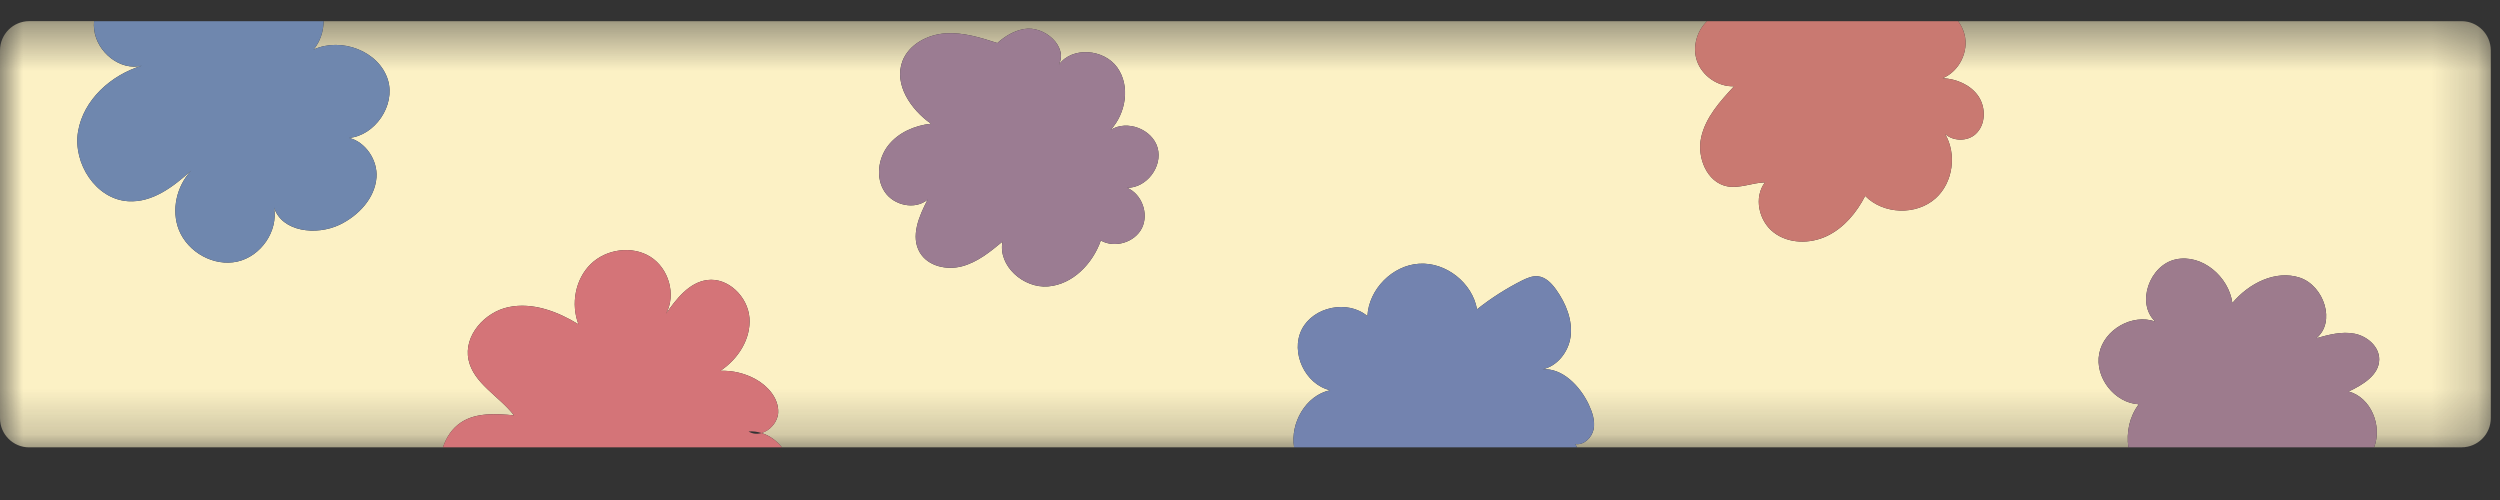 <svg xmlns="http://www.w3.org/2000/svg" xmlns:xlink="http://www.w3.org/1999/xlink" width="55" height="11" viewBox="0 0 55 11">
    <rect x="0" y="0" width="55" height="11" fill="#333333" stroke="none"/>
    <defs>
        <path id="bted739npa" d="M0 0.413L54.797 0.413 54.797 9.788 0 9.788z"/>
    </defs>
    <g fill="none" fill-rule="evenodd">
        <g>
            <g>
                <g transform="translate(-273 -315) translate(273 315) translate(0 .053)">
                    <mask id="mucqn34xqb" fill="#fff">
                        <use xlink:href="#bted739npa"/>
                    </mask>
                    <path fill="#FCF1C5" d="M19.539 3.149c.223-.285.583-.442.943-.48-.445-.312-.82-.865-.63-1.374.142-.373.554-.588.952-.615.388-.024.767.093 1.137.213.172-.151.365-.269.59-.308.446-.078.97.383.764.785.292-.405.99-.346 1.283.059.293.405.195 1.009-.144 1.376.36-.229.916-.017 1.033.393.117.411-.242.884-.67.88.324.14.482.571.325.887-.157.315-.598.448-.904.273-.18.513-.62.967-1.161 1.01-.54.045-1.103-.452-1.003-.985-.27.224-.551.452-.889.542-.337.09-.75-.001-.928-.302-.21-.353-.02-.801.172-1.166-.277.235-.748.13-.947-.172-.2-.303-.145-.73.077-1.016M.642 9.789h9.103c.074-.224.204-.42.398-.549.334-.22.766-.192 1.164-.156-.326-.422-.89-.7-1-1.222-.111-.528.355-1.05.884-1.159.529-.11 1.074.096 1.535.378-.17-.445-.072-.99.269-1.323.34-.333.912-.414 1.315-.16.402.253.572.834.342 1.25.231-.329.507-.686.906-.74.46-.061.893.367.93.83.036.464-.251.91-.64 1.167.27-.01.538.055.773.183.273.15.512.423.5.735-.011.207-.178.395-.367.45.175.055.332.169.446.315h11.27c-.089-.529.252-1.14.792-1.256-.55-.128-.878-.83-.624-1.335s1.013-.66 1.445-.296c.03-.59.549-1.116 1.138-1.152.59-.037 1.17.42 1.273 1.003.307-.244.641-.457.992-.634.109-.053.226-.104.346-.093.172.017.305.156.405.298.214.3.364.669.315 1.035-.046.333-.295.649-.617.713.434-.032.82.362 1.015.77.08.171.146.364.11.55-.04.186-.216.356-.403.325.013.024.026.048.037.072h12.13c-.048-.331.025-.68.229-.947-.534-.028-.974-.593-.87-1.118.105-.526.726-.88 1.231-.703-.426-.404-.123-1.242.452-1.366.576-.125 1.166.376 1.246.959.36-.432.95-.733 1.484-.557.532.177.799.978.362 1.332.273-.077.561-.155.84-.1.28.054.548.283.545.569-.005.342-.363.557-.673.703.491.131.744.755.56 1.228h1.925c.354 0 .642-.287.642-.642v-8.09c0-.355-.288-.643-.642-.643H43.08c.062.085.11.18.138.287.101.379-.114.817-.478.967.303.015.612.146.784.396.17.251.164.628-.06.833-.182.168-.502.16-.674-.005.262.442.18 1.071-.206 1.418-.425.381-1.151.357-1.55-.052-.189.368-.467.703-.84.882-.374.178-.85.173-1.175-.08-.328-.253-.44-.772-.19-1.1-.28.008-.558.14-.832.087-.445-.087-.668-.634-.572-1.074.097-.442.416-.795.724-1.127-.357.014-.71-.23-.82-.571-.097-.298.001-.648.227-.861H7.12c-.004.227-.076.45-.221.624.606-.277 1.439.031 1.635.667.175.565-.293 1.23-.856 1.277.358.083.634.485.605.87-.036.458-.395.84-.811 1.04-.509.243-1.273.16-1.443-.38.095.521-.29 1.075-.806 1.19-.518.116-1.088-.202-1.286-.693-.175-.438-.052-.967.27-1.31-.399.363-.858.708-1.386.676-.71-.042-1.22-.832-1.104-1.532.117-.699.726-1.246 1.405-1.45-.48.12-.991-.298-1.05-.79-.008-.063-.01-.126-.003-.19H.642C.287.413 0 .702 0 1.056v8.091c0 .355.287.642.642.642" mask="url(#mucqn34xqb)"/>
                </g>
                <path fill="#9D7B8D" d="M51.67 8.613c.31-.146.669-.36.672-.703.004-.286-.264-.516-.544-.57-.279-.054-.566.024-.84.1.436-.353.17-1.154-.363-1.332-.532-.175-1.123.126-1.483.558-.08-.583-.67-1.084-1.246-.96-.576.125-.879.963-.452 1.367-.505-.177-1.127.177-1.23.703-.105.526.334 1.09.87 1.119-.205.266-.278.615-.23.946h5.407c.184-.474-.07-1.097-.562-1.228" transform="translate(-273 -315) translate(273 315)"/>
                <path fill="#C97971" d="M37.329 1.327c.11.34.463.586.82.572-.308.33-.627.684-.724 1.126-.096.44.127.987.571 1.074.275.052.553-.079.833-.088-.25.329-.138.848.19 1.1.326.254.801.26 1.174.08.374-.178.652-.513.841-.88.399.408 1.125.433 1.55.05.387-.346.468-.976.206-1.417.172.165.492.173.674.005.224-.205.23-.582.06-.832-.172-.25-.481-.382-.784-.397.364-.15.58-.588.478-.967-.029-.107-.076-.202-.138-.287h-5.524c-.226.213-.324.563-.227.86" transform="translate(-273 -315) translate(273 315)"/>
                <path fill="#7383AF" d="M35.06 9.444c.036-.186-.03-.378-.11-.55-.195-.408-.58-.802-1.015-.77.322-.064.571-.38.616-.713.05-.366-.1-.735-.314-1.035-.1-.142-.233-.281-.405-.298-.12-.012-.237.04-.347.094-.35.176-.684.389-.99.633-.104-.582-.683-1.04-1.274-1.003-.59.036-1.108.562-1.138 1.152-.432-.365-1.19-.21-1.445.296-.254.504.073 1.207.624 1.335-.54.116-.88.727-.792 1.256h6.224l-.037-.072c.187.031.363-.139.402-.325" transform="translate(-273 -315) translate(273 315)"/>
                <path fill="#9B7C92" d="M20.409 4.39c-.192.365-.382.813-.172 1.166.178.301.59.392.928.302.338-.09.62-.318.89-.542-.102.533.462 1.03 1.002.985.54-.043.981-.497 1.161-1.01.306.175.746.042.904-.273.157-.316-.001-.747-.324-.887.427.004.786-.469.669-.88-.117-.41-.672-.622-1.033-.393.339-.368.437-.971.144-1.376-.293-.404-.992-.464-1.284-.059.206-.402-.317-.863-.762-.785-.226.039-.42.157-.591.309-.37-.121-.749-.238-1.137-.214-.398.027-.81.242-.951.615-.191.509.184 1.061.629 1.374-.36.038-.72.195-.943.48-.222.286-.277.713-.077 1.016.2.302.67.407.947.172" transform="translate(-273 -315) translate(273 315)"/>
                <path fill="#D47478" d="M16.468 9.492c.098-.008.194.005.286.035.19-.055.356-.244.366-.451.013-.312-.226-.585-.5-.735-.234-.128-.503-.193-.771-.183.388-.258.675-.703.638-1.167-.036-.463-.469-.891-.929-.83-.399.054-.675.411-.906.74.23-.416.06-.997-.342-1.25-.403-.254-.975-.173-1.315.16-.34.334-.44.878-.269 1.323-.461-.281-1.007-.487-1.534-.378-.53.11-.996.63-.884 1.159.11.522.673.8 1 1.222-.4-.036-.831-.063-1.165.156-.194.128-.325.325-.398.548H17.2c-.114-.146-.271-.26-.446-.314-.096.028-.198.021-.286-.035" transform="translate(-273 -315) translate(273 315)"/>
                <path fill="#6F87AE" d="M3.122 1.445c-.68.204-1.288.751-1.405 1.45-.117.7.394 1.49 1.104 1.532.528.033.988-.313 1.387-.675-.323.341-.446.87-.271 1.309.198.49.768.809 1.286.693.516-.116.901-.669.806-1.19.17.539.934.622 1.443.38.416-.2.775-.582.81-1.04.03-.385-.246-.787-.604-.87.563-.048 1.03-.712.856-1.277-.197-.636-1.03-.944-1.635-.667.145-.175.217-.396.22-.624H2.07c-.006.063-.005.126.003.189.06.492.57.91 1.05.79" transform="translate(-273 -315) translate(273 315)"/>
            </g>
        </g>
    </g>
</svg>
